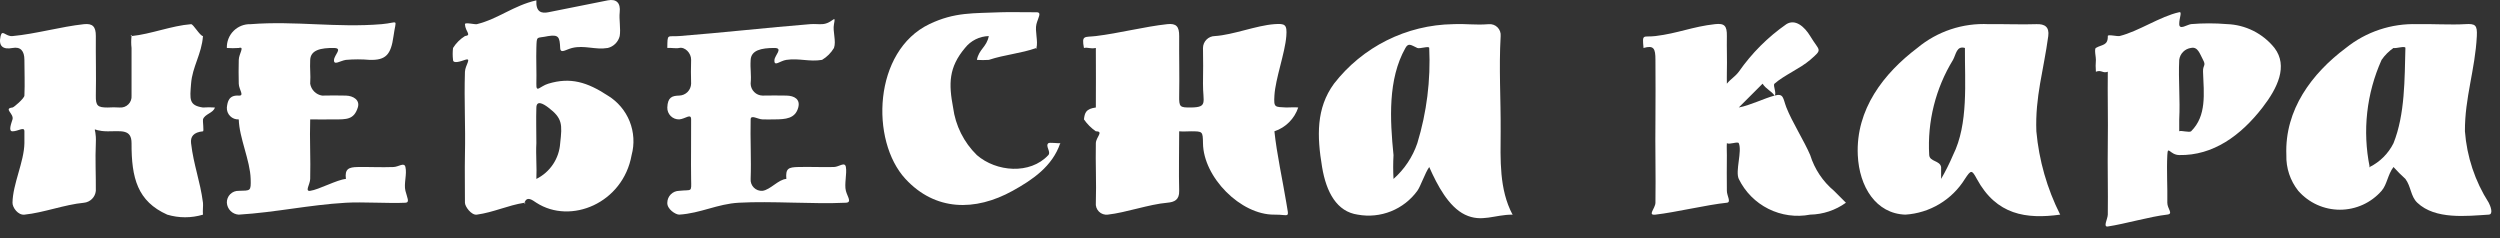 <svg width="210" height="20" viewBox="0 0 210 20" fill="none" xmlns="http://www.w3.org/2000/svg">
<rect x="0" y="0" width="210" height="20" fill="#333333" stroke="none"/>
<path d="M92.051 4.029C91.557 4.124 91.43 3.956 91.051 4.029C90.841 2.92 91.097 3.143 92.051 3.029C93.963 2.801 96.137 2.236 98.051 2.029C98.805 1.948 99.057 2.221 99.051 3.029C99.037 4.729 99.083 6.329 99.051 8.029C99.032 9.009 99.114 9.036 100.051 9.029C100.239 9.029 99.863 9.029 100.051 9.029C101.481 9.008 101.04 8.598 101.051 7.029C101.06 5.773 101.079 5.285 101.051 4.029C101.053 3.765 101.159 3.512 101.346 3.325C101.533 3.137 101.786 3.031 102.051 3.029C103.575 2.934 105.528 2.138 107.051 2.029C107.945 1.965 108.125 2.051 108.051 3.029C107.943 4.459 107.136 6.598 107.051 8.029C106.99 9.057 107.079 8.977 108.051 9.029C108.151 9.034 108.864 8.993 109.051 9.029C108.896 9.495 108.634 9.918 108.287 10.265C107.94 10.613 107.517 10.874 107.051 11.029C106.936 11.054 107.03 10.829 107.051 11.029C107.239 12.874 107.751 15.204 108.051 17.029C108.283 18.436 108.351 18.013 107.051 18.029C104.214 18.063 101.082 14.889 101.051 12.029C101.051 11.76 101.051 12.298 101.051 12.029C101.035 11.024 101.021 11.036 100.051 11.029C99.674 11.029 99.425 11.064 99.051 11.029C98.451 10.974 99.051 10.449 99.051 11.029C99.051 12.554 99.009 14.506 99.051 16.029C99.072 16.781 98.662 16.976 98.051 17.029C96.508 17.162 94.59 17.859 93.051 18.029C92.916 18.046 92.779 18.031 92.65 17.986C92.521 17.942 92.404 17.868 92.308 17.772C92.212 17.676 92.139 17.559 92.094 17.43C92.05 17.302 92.035 17.165 92.051 17.029C92.104 15.329 92.014 13.729 92.051 12.029C92.062 11.509 92.745 11.035 92.051 11.029C91.66 10.759 91.321 10.42 91.051 10.029C91.119 9.472 91.21 9.143 92.051 9.029C92.136 9.018 92.051 9.123 92.051 9.029C92.069 7.578 92.051 5.588 92.051 4.029Z" fill="white"/>
<path d="M17.05 3.031C16.938 4.55 16.156 5.603 16.05 7.031C16.038 7.187 16.062 6.874 16.05 7.031C15.95 8.331 15.85 8.856 17.05 9.031C17.383 9.006 17.717 9.006 18.05 9.031C17.928 9.497 17.192 9.571 17.05 10.031C17.018 10.137 17.144 11.022 17.05 11.031C16.25 11.108 15.986 11.484 16.05 12.031C16.269 13.897 16.808 15.168 17.05 17.031C17.078 17.25 17.015 17.74 17.05 18.031C16.072 18.324 15.029 18.324 14.05 18.031C11.556 16.916 11.037 14.967 11.05 12.031C11.055 10.831 10.185 11.031 9.05 11.031C7.419 11.025 8.132 10.302 8.05 12.031C7.988 13.331 8.063 14.731 8.05 16.031C8.025 16.288 7.912 16.528 7.729 16.71C7.547 16.893 7.307 17.006 7.05 17.031C5.424 17.184 3.675 17.865 2.05 18.031C1.52 18.085 1.045 17.443 1.05 17.031C1.071 15.461 2.022 13.601 2.05 12.031C2.05 11.784 2.05 11.278 2.05 11.031C2.05 10.602 1.53 11.031 1.05 11.031C0.679 11.031 0.95 10.365 1.05 10.031C1.19 9.545 0.264 9.119 1.05 9.031C1.166 9.018 2.04 8.265 2.05 8.031C2.096 6.955 2.05 6.108 2.05 5.031C2.05 4.279 1.728 3.903 1.05 4.031C0.26 4.181 -0.15 3.888 0.05 3.031C0.189 2.431 0.473 3.085 1.05 3.031C3.01 2.849 5.092 2.243 7.05 2.031C7.786 1.951 8.056 2.245 8.05 3.031C8.035 4.781 8.085 6.281 8.05 8.031C8.033 8.901 8.215 9.031 9.05 9.031C9.383 9.009 9.717 9.009 10.05 9.031C10.184 9.043 10.32 9.025 10.446 8.979C10.573 8.933 10.688 8.86 10.783 8.764C10.879 8.669 10.952 8.554 10.998 8.427C11.044 8.301 11.062 8.166 11.05 8.031C11.042 6.819 11.05 5.243 11.05 4.031C11.01 3.699 11.01 3.363 11.05 3.031C11.102 2.831 10.878 3.049 11.05 3.031C12.695 2.861 14.401 2.161 16.05 2.031C16.236 2.015 16.785 3.008 17.05 3.031Z" fill="white"/>
<path d="M127.055 18.03C125.544 18.023 124.455 18.707 123.055 18.03C121.691 17.369 120.748 15.592 120.055 14.03C119.715 14.502 119.319 15.672 119.055 16.03C118.494 16.8 117.727 17.396 116.843 17.75C115.959 18.104 114.992 18.201 114.055 18.03C112.297 17.784 111.409 16.157 111.055 14.03C110.624 11.441 110.549 9.091 112.055 7.03C113.241 5.501 114.755 4.257 116.486 3.392C118.217 2.526 120.12 2.061 122.055 2.03C123.205 1.98 123.907 2.124 125.055 2.03C125.19 2.018 125.325 2.035 125.453 2.081C125.58 2.126 125.695 2.2 125.79 2.295C125.886 2.391 125.959 2.506 126.005 2.633C126.051 2.76 126.068 2.896 126.055 3.03C125.9 5.782 126.073 8.275 126.055 11.03C126.039 13.42 125.924 15.903 127.055 18.03C127.083 18.079 127.018 17.802 127.055 18.03ZM117.055 15.03C117.971 14.221 118.66 13.187 119.055 12.03C119.845 9.441 120.183 6.735 120.055 4.03C120.055 3.83 119.255 4.123 119.055 4.03C118.516 3.776 118.309 3.581 118.055 4.03C116.573 6.658 116.755 10.03 117.055 13.03C117.018 13.697 117.018 14.364 117.055 15.03Z" fill="white"/>
<path d="M173.054 18.029C170.203 18.421 167.697 18.063 166.054 15.029C165.627 14.241 165.568 14.255 165.054 15.029C164.52 15.892 163.788 16.614 162.918 17.136C162.048 17.658 161.066 17.964 160.054 18.029C157.589 17.953 156.175 15.696 156.054 13.029C155.879 9.177 158.235 6.162 161.054 4.029C162.732 2.632 164.874 1.918 167.054 2.029C168.162 2.008 169.946 2.075 171.054 2.029C171.765 1.999 172.154 2.268 172.054 3.029C171.664 5.929 170.946 8.108 171.054 11.029C171.274 13.468 171.953 15.843 173.054 18.029C173.09 18.105 173.031 17.943 173.054 18.029ZM163.054 14.029V15.029C163.428 14.384 163.762 13.716 164.054 13.029C165.367 10.4 165.032 6.902 165.054 4.029C165.054 3.641 165.378 4.124 165.054 4.029C164.354 3.823 164.312 4.56 164.054 5.029C162.585 7.429 161.887 10.221 162.054 13.029C162.101 13.593 162.946 13.47 163.054 14.029Z" fill="white"/>
<path d="M201.054 14.029C200.568 14.662 200.515 15.499 200.054 16.029C199.617 16.527 199.079 16.927 198.475 17.201C197.872 17.474 197.217 17.616 196.554 17.616C195.891 17.616 195.236 17.474 194.632 17.201C194.029 16.927 193.491 16.527 193.054 16.029C192.378 15.178 192.023 14.116 192.054 13.029C191.902 9.209 194.208 6.157 197.054 4.029C198.751 2.666 200.879 1.957 203.054 2.029C204.162 1.998 205.947 2.101 207.054 2.029C207.936 1.972 208.1 2.104 208.054 3.029C207.913 5.85 207.036 8.208 207.054 11.029C207.215 13.163 207.902 15.225 209.054 17.029C209.189 17.28 209.476 18.003 209.054 18.029C207.202 18.143 204.568 18.464 203.054 17.029C202.487 16.491 202.534 15.67 202.054 15.029C201.703 14.713 201.37 14.38 201.054 14.029ZM199.054 14.029C199.92 13.598 200.623 12.895 201.054 12.029C202.029 9.596 201.984 6.607 202.054 4.029C202.06 3.823 201.224 4.099 201.054 4.029C200.817 3.929 201.234 3.883 201.054 4.029C200.663 4.299 200.324 4.638 200.054 5.029C198.786 7.85 198.436 10.998 199.054 14.029C198.947 13.751 199.089 14.257 199.054 14.029Z" fill="white"/>
<path d="M45.055 0.03C44.999 1.012 45.478 1.145 46.055 1.03C47.782 0.686 49.327 0.369 51.055 0.03C51.777 -0.111 52.143 0.246 52.055 1.03C51.988 1.63 52.155 2.437 52.055 3.03C51.995 3.272 51.87 3.493 51.694 3.669C51.517 3.846 51.297 3.97 51.055 4.03C50.003 4.208 49.092 3.774 48.055 4.03C47.521 4.162 47.078 4.543 47.055 4.03C47.013 3.109 46.929 2.897 46.055 3.03C45.993 3.04 46.116 3.017 46.055 3.03C45.04 3.25 45.092 2.939 45.055 4.03C45.025 4.9 45.081 6.16 45.055 7.03C45.03 7.856 45.332 7.25 46.055 7.03C47.919 6.464 49.324 6.897 51.055 8.03C51.885 8.534 52.53 9.294 52.891 10.196C53.251 11.098 53.309 12.093 53.055 13.03C52.334 17.067 47.938 18.892 45.055 17.03C44.727 16.818 44.267 16.43 44.055 17.03C43.996 17.195 44.263 16.997 44.055 17.03C42.628 17.255 41.485 17.83 40.055 18.03C39.593 18.096 39.055 17.345 39.055 17.03C39.061 15.78 39.028 14.28 39.055 13.03C39.112 10.441 38.978 8.618 39.055 6.03C39.072 5.48 39.669 4.82 39.055 5.03C38.736 5.139 38.055 5.385 38.055 5.03C38.016 4.698 38.016 4.362 38.055 4.03C38.307 3.625 38.65 3.283 39.055 3.03C39.655 2.952 39.082 2.67 39.055 2.03C39.047 1.854 39.9 2.068 40.055 2.03C41.841 1.593 43.142 0.463 45.055 0.03ZM45.055 12.03C44.999 12.987 45.105 14.073 45.055 15.03C45.03 15.523 44.547 15.3 45.055 15.03C45.622 14.749 46.105 14.325 46.456 13.798C46.807 13.271 47.014 12.662 47.055 12.03C47.233 10.448 47.255 9.937 46.055 9.03C45.593 8.68 45.074 8.421 45.055 9.03C45.022 10.031 45.055 11.027 45.055 12.03Z" fill="white"/>
<path d="M138.057 4.029C137.934 2.775 138.02 3.154 139.057 3.029C140.929 2.804 142.183 2.234 144.057 2.029C144.85 1.942 145.072 2.155 145.057 3.029C145.038 4.107 145.085 4.951 145.057 6.029C145.047 6.402 145.057 6.656 145.057 7.029C145.404 6.61 145.726 6.462 146.057 6.029C147.144 4.47 148.498 3.116 150.057 2.029C150.804 1.565 151.579 2.239 152.057 3.029C152.114 3.123 152.001 2.934 152.057 3.029C152.83 4.329 153.157 4.076 152.057 5.029C151.227 5.747 149.884 6.307 149.057 7.029C148.9 7.166 149.273 7.879 149.057 8.029C148.824 7.654 148.345 7.492 148.057 7.029C147.288 7.789 146.775 8.32 146.057 9.029C146.271 9.053 145.857 9.066 146.057 9.029C147.002 8.855 148.13 8.284 149.057 8.029C149.845 7.812 149.757 8.247 150.057 9.029C150.516 10.208 151.565 11.865 152.057 13.029C152.422 14.2 153.116 15.241 154.057 16.029C154.213 16.165 154.838 16.829 155.057 17.029C154.181 17.659 153.135 18.008 152.057 18.029C150.866 18.258 149.633 18.088 148.548 17.545C147.464 17.003 146.588 16.119 146.057 15.029C145.748 14.368 146.357 12.698 146.057 12.029C145.981 11.856 145.296 12.167 145.057 12.029C145.035 12.257 145.057 12.801 145.057 13.029C145.036 14.243 145.057 14.815 145.057 16.029C145.057 16.452 145.445 16.989 145.057 17.029C143.37 17.202 140.742 17.839 139.057 18.029C138.357 18.108 139.049 17.511 139.057 17.029C139.094 14.715 139.025 12.344 139.057 10.029C139.079 8.456 139.057 6.603 139.057 5.029C139.057 4.065 138.921 3.787 138.057 4.029C137.917 4.068 138.238 4 138.057 4.029Z" fill="white"/>
<path d="M177.055 6.025C176.639 6.19 176.526 5.839 176.055 6.025C176.028 5.692 176.028 5.358 176.055 5.025C176.075 4.864 175.896 4.118 176.055 4.025C176.564 3.725 177.081 3.848 177.055 3.025C177.05 2.865 177.855 3.075 178.055 3.025C179.643 2.631 181.455 1.376 183.055 1.025C183.326 0.965 183.047 1.52 183.055 2.025C183.064 2.55 183.702 2.073 184.055 2.025C185.053 1.942 186.056 1.942 187.055 2.025C187.826 2.05 188.583 2.242 189.274 2.587C189.964 2.932 190.572 3.423 191.055 4.025C192.219 5.551 191.305 7.407 190.055 9.025C188.224 11.395 185.894 13.079 183.055 13.025C182.255 13.01 182.099 12.169 182.055 13.025C181.988 14.317 182.079 15.731 182.055 17.025C182.046 17.525 182.589 17.965 182.055 18.025C180.623 18.185 178.482 18.812 177.055 19.025C176.634 19.088 177.05 18.386 177.055 18.025C177.084 16.038 177.025 14.012 177.055 12.025C177.085 10.016 177.029 8.034 177.055 6.025C177.056 5.899 177.091 6.29 177.055 6.025ZM183.055 10.025C183.055 10.382 183.055 10.668 183.055 11.025C183.049 11.497 182.713 11.209 183.055 11.025C183.219 10.936 183.919 11.16 184.055 11.025C185.366 9.725 185.126 7.883 185.055 6.025C185.033 5.432 185.334 5.547 185.055 5.025C184.785 4.525 184.62 3.903 184.055 4.025C183.801 4.057 183.565 4.173 183.384 4.354C183.203 4.535 183.087 4.771 183.055 5.025C182.974 6.677 183.142 8.381 183.055 10.025Z" fill="white"/>
<path d="M56.054 4.029C56.071 2.78 56.041 3.108 57.054 3.029C60.645 2.749 64.464 2.319 68.054 2.029C68.43 1.999 68.677 2.045 69.054 2.029C69.938 1.99 70.238 1.099 70.054 2.029C69.932 2.643 70.26 3.445 70.054 4.029C69.809 4.441 69.465 4.785 69.054 5.029C67.981 5.212 67.132 4.87 66.054 5.029C65.509 5.11 65.004 5.653 65.054 5.029C65.085 4.643 65.812 4.029 65.054 4.029C63.933 4.029 63.102 4.223 63.054 5.029C63.004 5.859 63.128 6.202 63.054 7.029C63.059 7.293 63.166 7.544 63.352 7.73C63.539 7.917 63.79 8.024 64.054 8.029C64.892 8.018 65.216 8.016 66.054 8.029C66.734 8.04 67.237 8.342 67.054 9.029C66.801 9.975 65.988 10.022 65.054 10.029C64.405 10.029 64.703 10.044 64.054 10.029C63.654 10.02 63.065 9.604 63.054 10.029C63.014 11.629 63.114 13.435 63.054 15.029C63.043 15.163 63.061 15.298 63.108 15.424C63.154 15.55 63.227 15.665 63.322 15.76C63.417 15.855 63.532 15.929 63.658 15.975C63.785 16.021 63.919 16.04 64.054 16.029C64.718 15.936 65.386 15.069 66.054 15.029C66.598 14.997 66.104 15.608 66.054 15.029C65.978 14.148 66.223 14.049 67.054 14.029C68.101 14.004 69.007 14.054 70.054 14.029C70.476 14.019 70.972 13.554 71.054 14.029C71.154 14.601 70.909 15.466 71.054 16.029C71.182 16.529 71.588 17.003 71.054 17.029C68.272 17.163 64.835 16.873 62.054 17.029C60.254 17.129 58.854 17.916 57.054 18.029C56.908 18.038 57.2 18.029 57.054 18.029C56.745 18.029 56.025 17.565 56.054 17.029C56.056 16.765 56.162 16.511 56.349 16.324C56.536 16.137 56.789 16.031 57.054 16.029C58.144 15.909 58.075 16.214 58.054 15.029C58.028 13.591 58.067 11.467 58.054 10.029C58.054 9.489 57.577 9.988 57.054 10.029C56.921 10.033 56.789 10.01 56.666 9.961C56.543 9.912 56.431 9.839 56.338 9.745C56.244 9.651 56.17 9.54 56.121 9.416C56.073 9.293 56.05 9.161 56.054 9.029C56.087 8.168 56.454 8.042 57.054 8.029C57.317 8.022 57.567 7.914 57.753 7.728C57.939 7.542 58.047 7.292 58.054 7.029C58.03 6.31 58.035 5.748 58.054 5.029C58.069 4.458 57.53 3.919 57.054 4.029C56.779 4.093 56.343 3.997 56.054 4.029Z" fill="white"/>
<path d="M19.056 4.03C19.047 3.765 19.092 3.501 19.189 3.254C19.286 3.007 19.433 2.783 19.621 2.595C19.809 2.408 20.033 2.261 20.28 2.163C20.527 2.066 20.791 2.021 21.056 2.03C24.813 1.738 28.301 2.346 32.056 2.03C33.545 1.905 33.271 1.468 33.056 3.03C32.841 4.592 32.412 5.067 31.056 5.03C30.391 4.971 29.721 4.971 29.056 5.03C28.569 5.104 28.021 5.53 28.056 5.03C28.087 4.596 28.817 4.04 28.056 4.03C26.935 4.016 26.094 4.204 26.056 5.03C26.017 5.883 26.106 6.178 26.056 7.03C26.096 7.281 26.215 7.512 26.395 7.692C26.574 7.871 26.805 7.99 27.056 8.03C27.935 8.021 28.177 8.007 29.056 8.03C29.68 8.047 30.256 8.403 30.056 9.03C29.732 10.062 29.102 10.03 28.056 10.03C27.428 10.03 26.684 10.04 26.056 10.03C25.694 10.024 26.069 9.638 26.056 10.03C26.001 11.669 26.103 13.391 26.056 15.03C26.043 15.498 25.584 16.093 26.056 16.03C26.783 15.93 28.326 15.086 29.056 15.03C29.585 14.989 29.125 15.562 29.056 15.03C28.946 14.187 29.291 14.041 30.056 14.03C31.124 14.015 31.989 14.068 33.056 14.03C33.493 14.014 33.956 13.602 34.056 14.03C34.201 14.639 33.906 15.423 34.056 16.03C34.197 16.6 34.448 17.011 34.056 17.03C32.634 17.098 30.477 16.947 29.056 17.03C25.922 17.213 23.19 17.837 20.056 18.03C19.931 18.038 20.181 18.03 20.056 18.03C19.796 18.015 19.55 17.905 19.366 17.721C19.181 17.536 19.071 17.291 19.056 17.03C19.051 16.898 19.073 16.765 19.122 16.642C19.17 16.518 19.244 16.406 19.338 16.312C19.432 16.218 19.544 16.145 19.667 16.096C19.791 16.048 19.923 16.025 20.056 16.03C21.049 16 21.085 16.081 21.056 15.03C21.013 13.481 20.096 11.579 20.056 10.03C20.044 9.557 20.471 9.991 20.056 10.03C19.923 10.037 19.79 10.017 19.665 9.969C19.54 9.921 19.427 9.848 19.333 9.753C19.239 9.659 19.165 9.546 19.117 9.421C19.07 9.297 19.049 9.164 19.056 9.03C19.112 8.53 19.228 7.975 20.056 8.03C20.561 8.063 20.067 7.525 20.056 7.03C20.04 6.311 20.038 5.749 20.056 5.03C20.069 4.505 20.584 3.874 20.056 4.03C19.723 4.054 19.389 4.054 19.056 4.03Z" fill="white"/>
<path d="M82.059 5.03C82.242 4.105 82.871 3.979 83.059 3.03C82.673 3.039 82.293 3.133 81.947 3.306C81.601 3.479 81.298 3.726 81.059 4.03C79.688 5.66 79.682 7.03 80.059 9.03C80.259 10.55 80.963 11.959 82.059 13.03C83.688 14.441 86.525 14.68 88.059 13.03C88.31 12.76 87.784 12.269 88.059 12.03C88.159 11.944 88.913 12.054 89.059 12.03C89.059 12.172 89.101 11.904 89.059 12.03C88.405 13.977 86.717 15.114 85.059 16.03C81.902 17.775 78.559 17.73 76.059 15.03C73.083 11.806 73.359 4.287 78.059 2.03C80.203 1 81.777 1.13 84.059 1.03C84.832 0.996 86.285 1.042 87.059 1.03C87.55 1.023 87.194 1.489 87.059 2.03C86.918 2.593 87.218 3.473 87.059 4.03C87.015 4.184 87.187 3.985 87.059 4.03C85.71 4.503 84.416 4.582 83.059 5.03C82.727 5.052 82.392 5.052 82.059 5.03Z" fill="white"/>
</svg>
